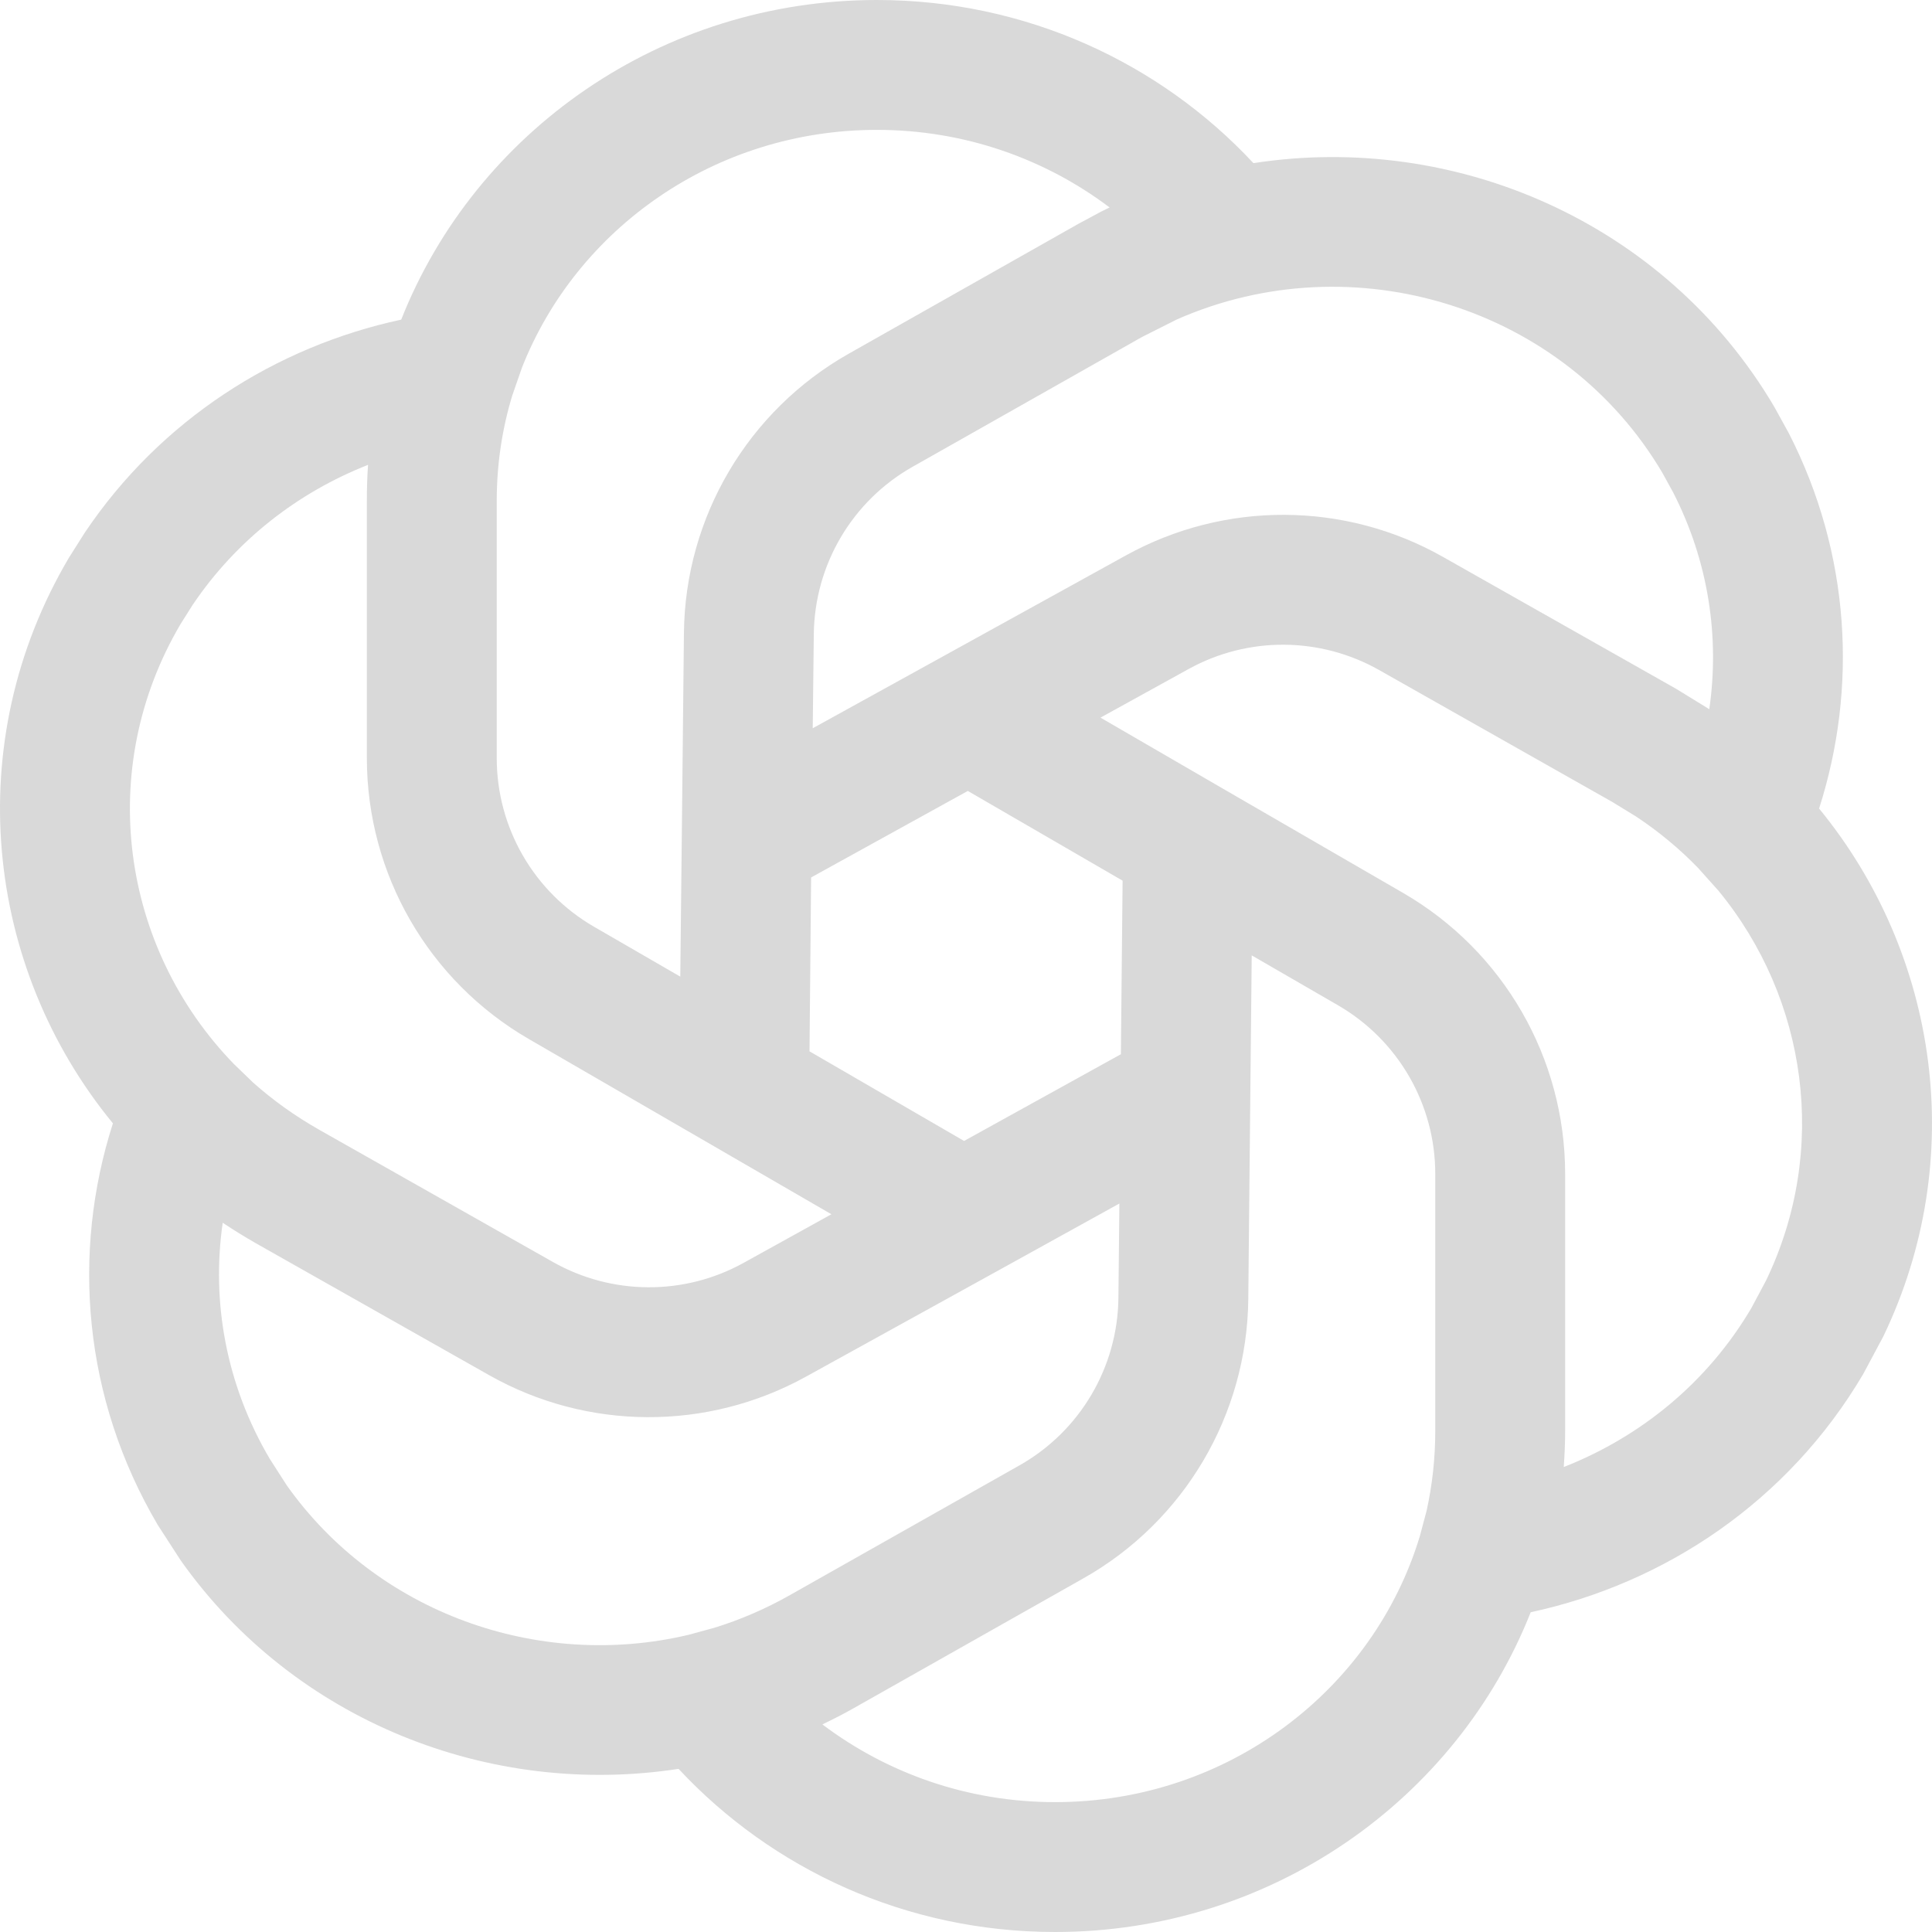 <svg width="18" height="18" viewBox="0 0 18 18" fill="none" xmlns="http://www.w3.org/2000/svg">
<g clip-path="url(#clip0_5256_2569)">
<path d="M8.17 0C9.558 0 10.808 0.586 11.678 1.52C13.559 1.229 15.517 2.071 16.531 3.791L16.667 4.038C17.24 5.158 17.308 6.411 16.948 7.533C18.064 8.894 18.339 10.804 17.546 12.452L17.359 12.802C16.661 13.985 15.516 14.751 14.261 15.021C13.57 16.769 11.842 18 9.83 18C8.442 18 7.192 17.414 6.322 16.48C4.568 16.75 2.745 16.037 1.685 14.54L1.47 14.208C0.774 13.027 0.665 11.672 1.052 10.466C-0.144 9.009 -0.374 6.919 0.641 5.198L0.791 4.961C1.496 3.912 2.569 3.229 3.738 2.978C4.429 1.23 6.158 2.54118e-05 8.17 0ZM11.649 10.189L11.63 12.103C11.619 13.182 11.034 14.174 10.094 14.705L7.955 15.914C7.859 15.969 7.761 16.018 7.662 16.066C8.261 16.518 9.011 16.79 9.83 16.79C11.444 16.79 12.797 15.739 13.228 14.313L13.291 14.077C13.344 13.838 13.372 13.589 13.372 13.333V10.937C13.372 10.289 13.027 9.691 12.466 9.366L11.662 8.901L11.649 10.189ZM9.268 11.855L7.509 12.826C6.589 13.334 5.471 13.329 4.557 12.812L2.382 11.582C2.277 11.522 2.174 11.458 2.075 11.392C1.969 12.127 2.105 12.9 2.514 13.593L2.672 13.839C3.512 15.025 5.011 15.562 6.412 15.232L6.654 15.166C6.895 15.092 7.132 14.99 7.36 14.861L9.499 13.652C10.062 13.334 10.414 12.738 10.42 12.09L10.429 11.213L9.268 11.855ZM12.848 6.242C12.299 5.932 11.628 5.928 11.076 6.232L10.253 6.686L11.372 7.335L13.072 8.319C14.007 8.86 14.582 9.857 14.582 10.937V13.333C14.582 13.446 14.577 13.557 14.569 13.668C15.282 13.388 15.906 12.884 16.317 12.187L16.454 11.93C17.039 10.715 16.839 9.306 16.01 8.298L15.822 8.088C15.651 7.911 15.458 7.75 15.244 7.608L15.022 7.472L12.848 6.242ZM3.429 4.331C2.778 4.587 2.202 5.031 1.794 5.637L1.683 5.813C0.885 7.166 1.129 8.83 2.178 9.912L2.356 10.084C2.542 10.25 2.75 10.399 2.978 10.528L5.152 11.758C5.701 12.068 6.372 12.072 6.924 11.768L7.746 11.313L6.629 10.666L4.928 9.681C3.993 9.14 3.418 8.143 3.418 7.063V4.667C3.418 4.554 3.421 4.442 3.429 4.331ZM7.557 8.175L7.542 9.795L8.982 10.63L10.443 9.822L10.459 8.205L9.017 7.369L7.557 8.175ZM8.17 1.21C6.657 1.21 5.372 2.134 4.863 3.425L4.772 3.687C4.678 3.997 4.628 4.326 4.628 4.667V7.063C4.628 7.711 4.973 8.309 5.534 8.634L6.338 9.099L6.352 7.81L6.372 5.897C6.383 4.817 6.969 3.826 7.908 3.295L10.046 2.086L10.26 1.971C10.286 1.958 10.312 1.946 10.338 1.933C9.739 1.481 8.988 1.21 8.17 1.21ZM15.489 4.407C14.575 2.856 12.609 2.252 10.965 2.976L10.641 3.139L8.504 4.348C7.94 4.666 7.589 5.261 7.582 5.909L7.572 6.785L8.732 6.145L10.491 5.174C11.411 4.666 12.529 4.671 13.443 5.188L15.617 6.418L15.913 6.6C15.917 6.603 15.921 6.606 15.925 6.608C16.022 5.936 15.919 5.233 15.588 4.587L15.489 4.407Z" fill="#D9D9D9"/>
</g>
<defs>
<clipPath id="clip0_5256_2569">
<rect width="18" height="18" fill="white"/>
</clipPath>
</defs>
</svg>
